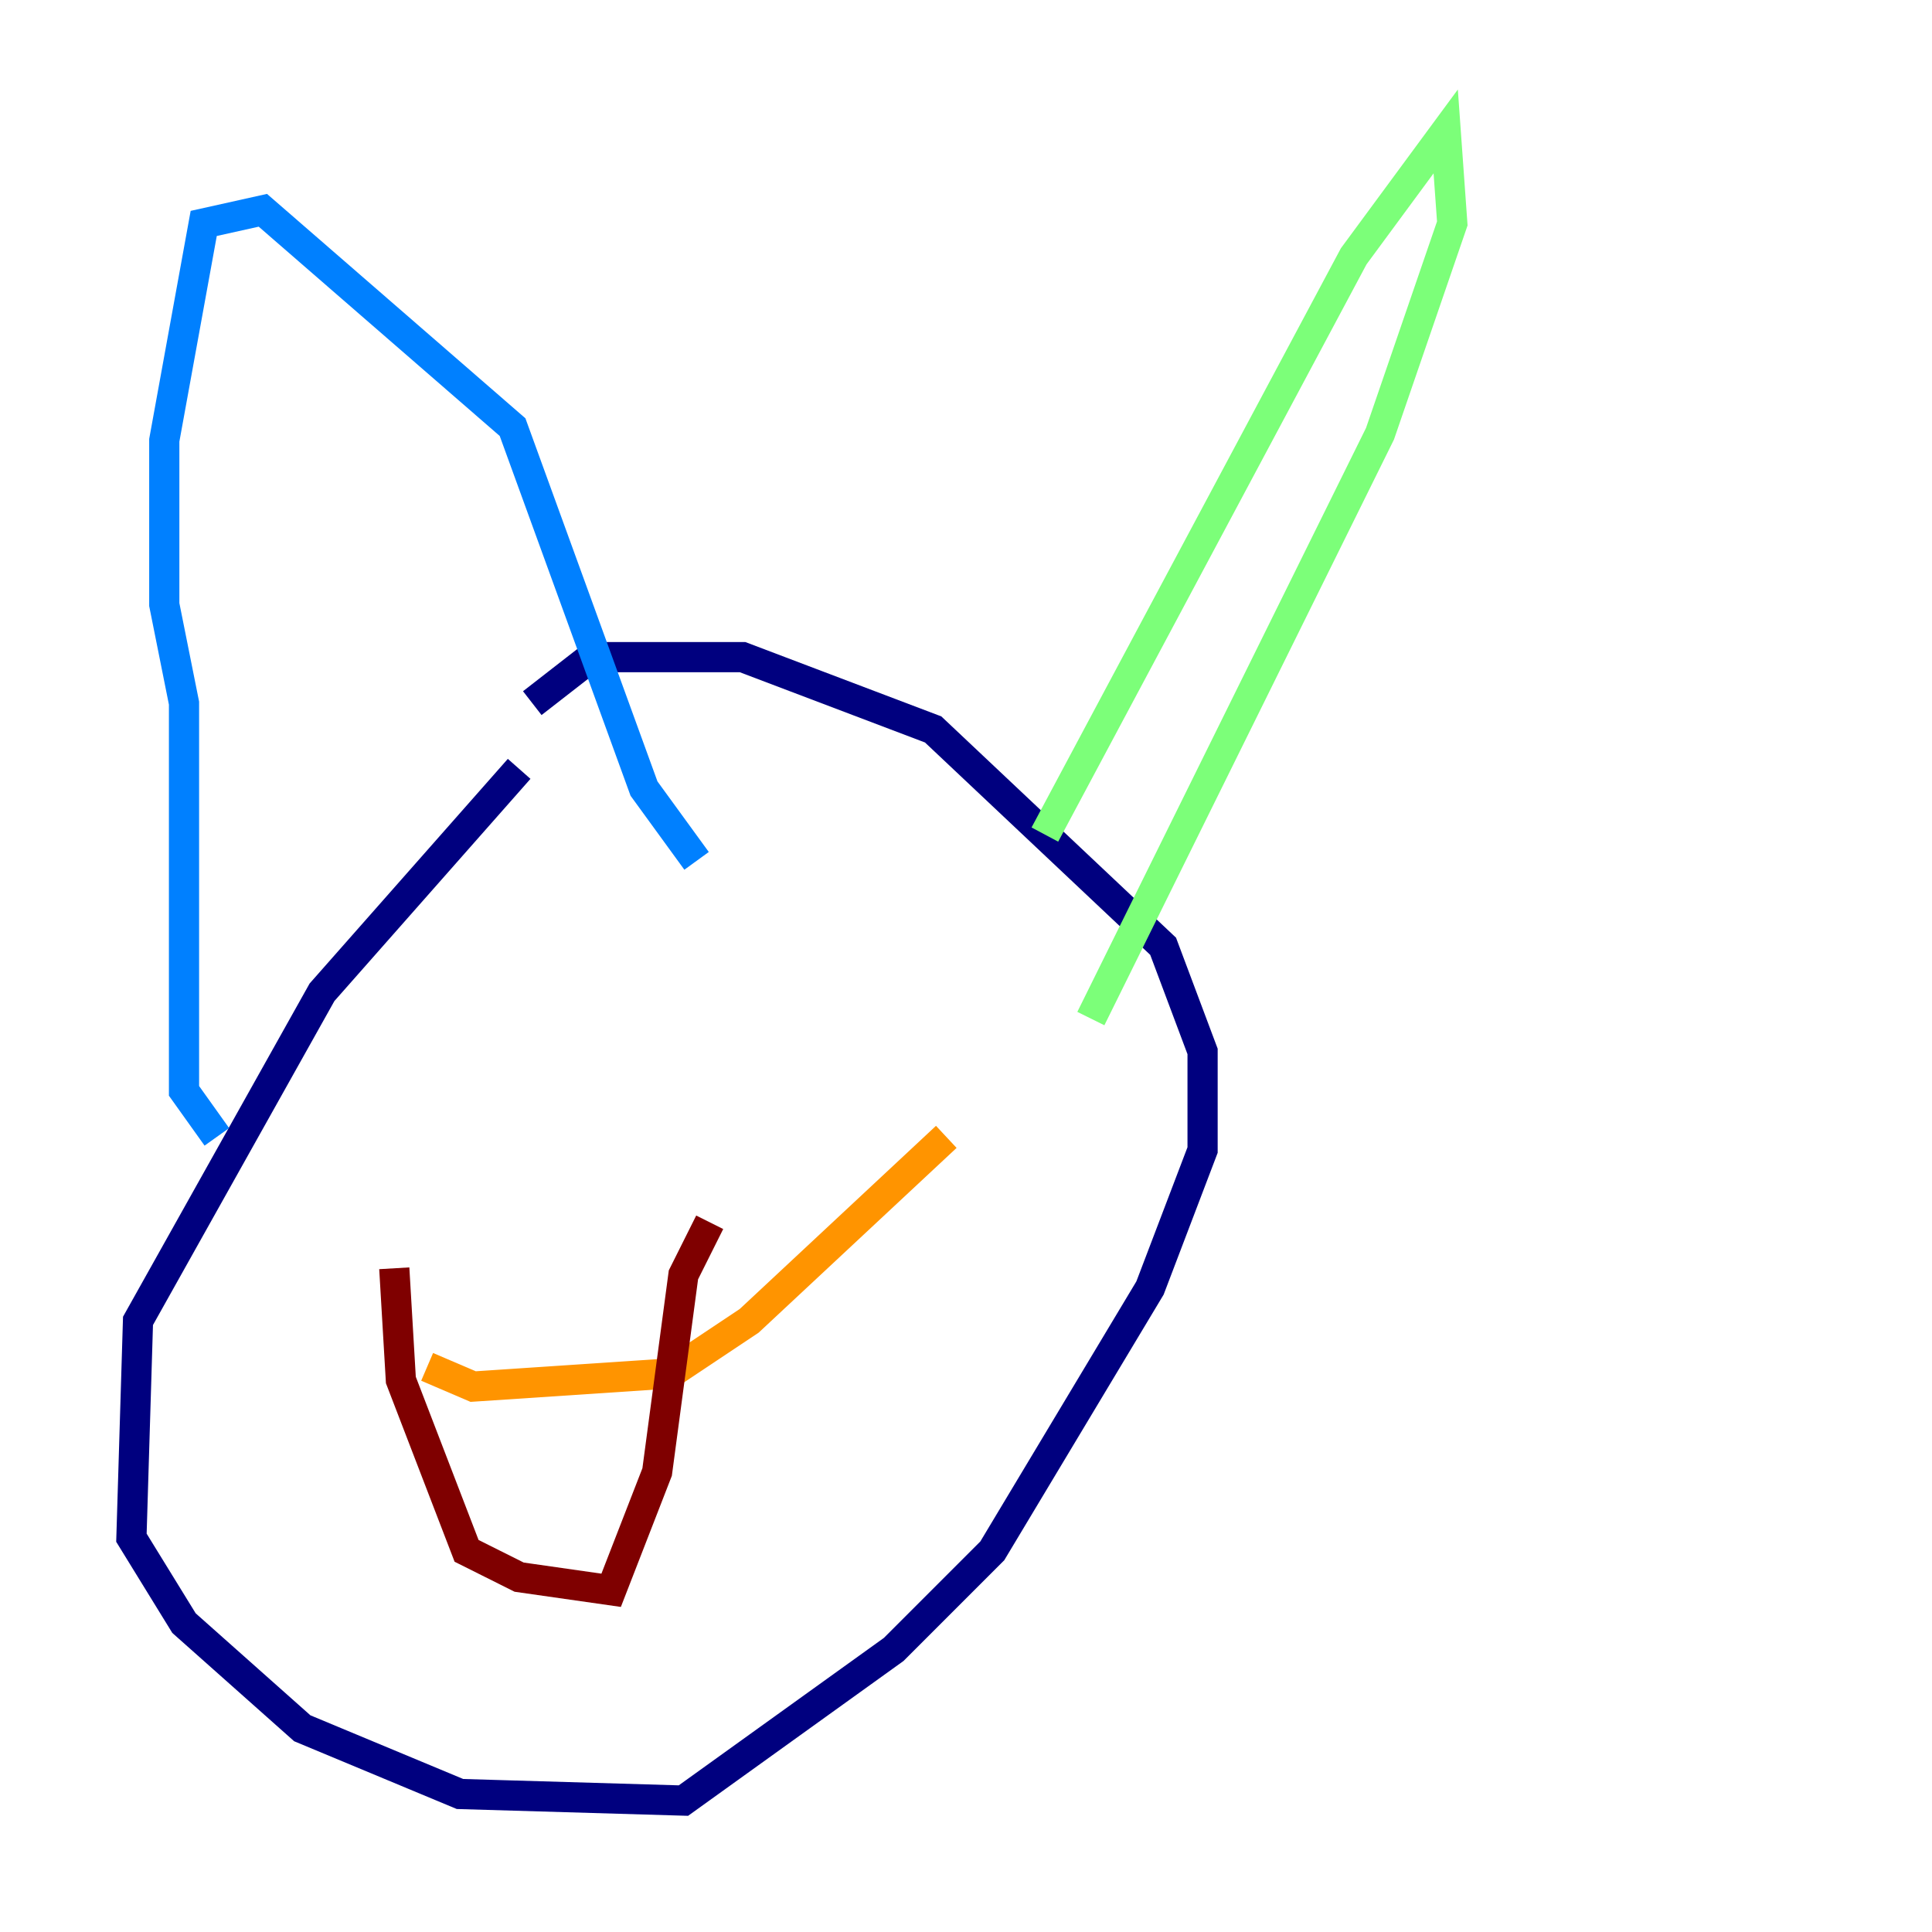 <?xml version="1.0" encoding="utf-8" ?>
<svg baseProfile="tiny" height="128" version="1.2" viewBox="0,0,128,128" width="128" xmlns="http://www.w3.org/2000/svg" xmlns:ev="http://www.w3.org/2001/xml-events" xmlns:xlink="http://www.w3.org/1999/xlink"><defs /><polyline fill="none" points="34.395,50.939 21.333,65.742 9.143,87.51 8.707,101.878 12.191,107.537 20.027,114.503 30.476,118.857 45.279,119.293 59.211,109.279 65.742,102.748 76.191,85.333 79.674,76.191 79.674,69.66 77.061,62.694 61.823,48.327 49.197,43.537 39.184,43.537 35.265,46.585" stroke="#00007f" stroke-width="2" /><polyline fill="none" points="14.367,75.32 12.191,72.272 12.191,46.585 10.884,40.054 10.884,29.17 13.497,14.803 17.415,13.932 33.959,28.299 42.667,52.245 46.15,57.034" stroke="#0080ff" stroke-width="2" /><polyline fill="none" points="69.225,55.292 89.687,16.98 95.782,8.707 96.218,14.803 91.429,28.735 72.272,67.483" stroke="#7cff79" stroke-width="2" /><polyline fill="none" points="28.299,90.558 31.347,91.864 44.408,90.993 49.633,87.51 62.694,75.32" stroke="#ff9400" stroke-width="2" /><polyline fill="none" points="26.122,84.027 26.558,91.429 30.912,102.748 34.395,104.49 40.49,105.361 43.537,97.524 45.279,84.463 47.02,80.98" stroke="#7f0000" stroke-width="2" /></svg>